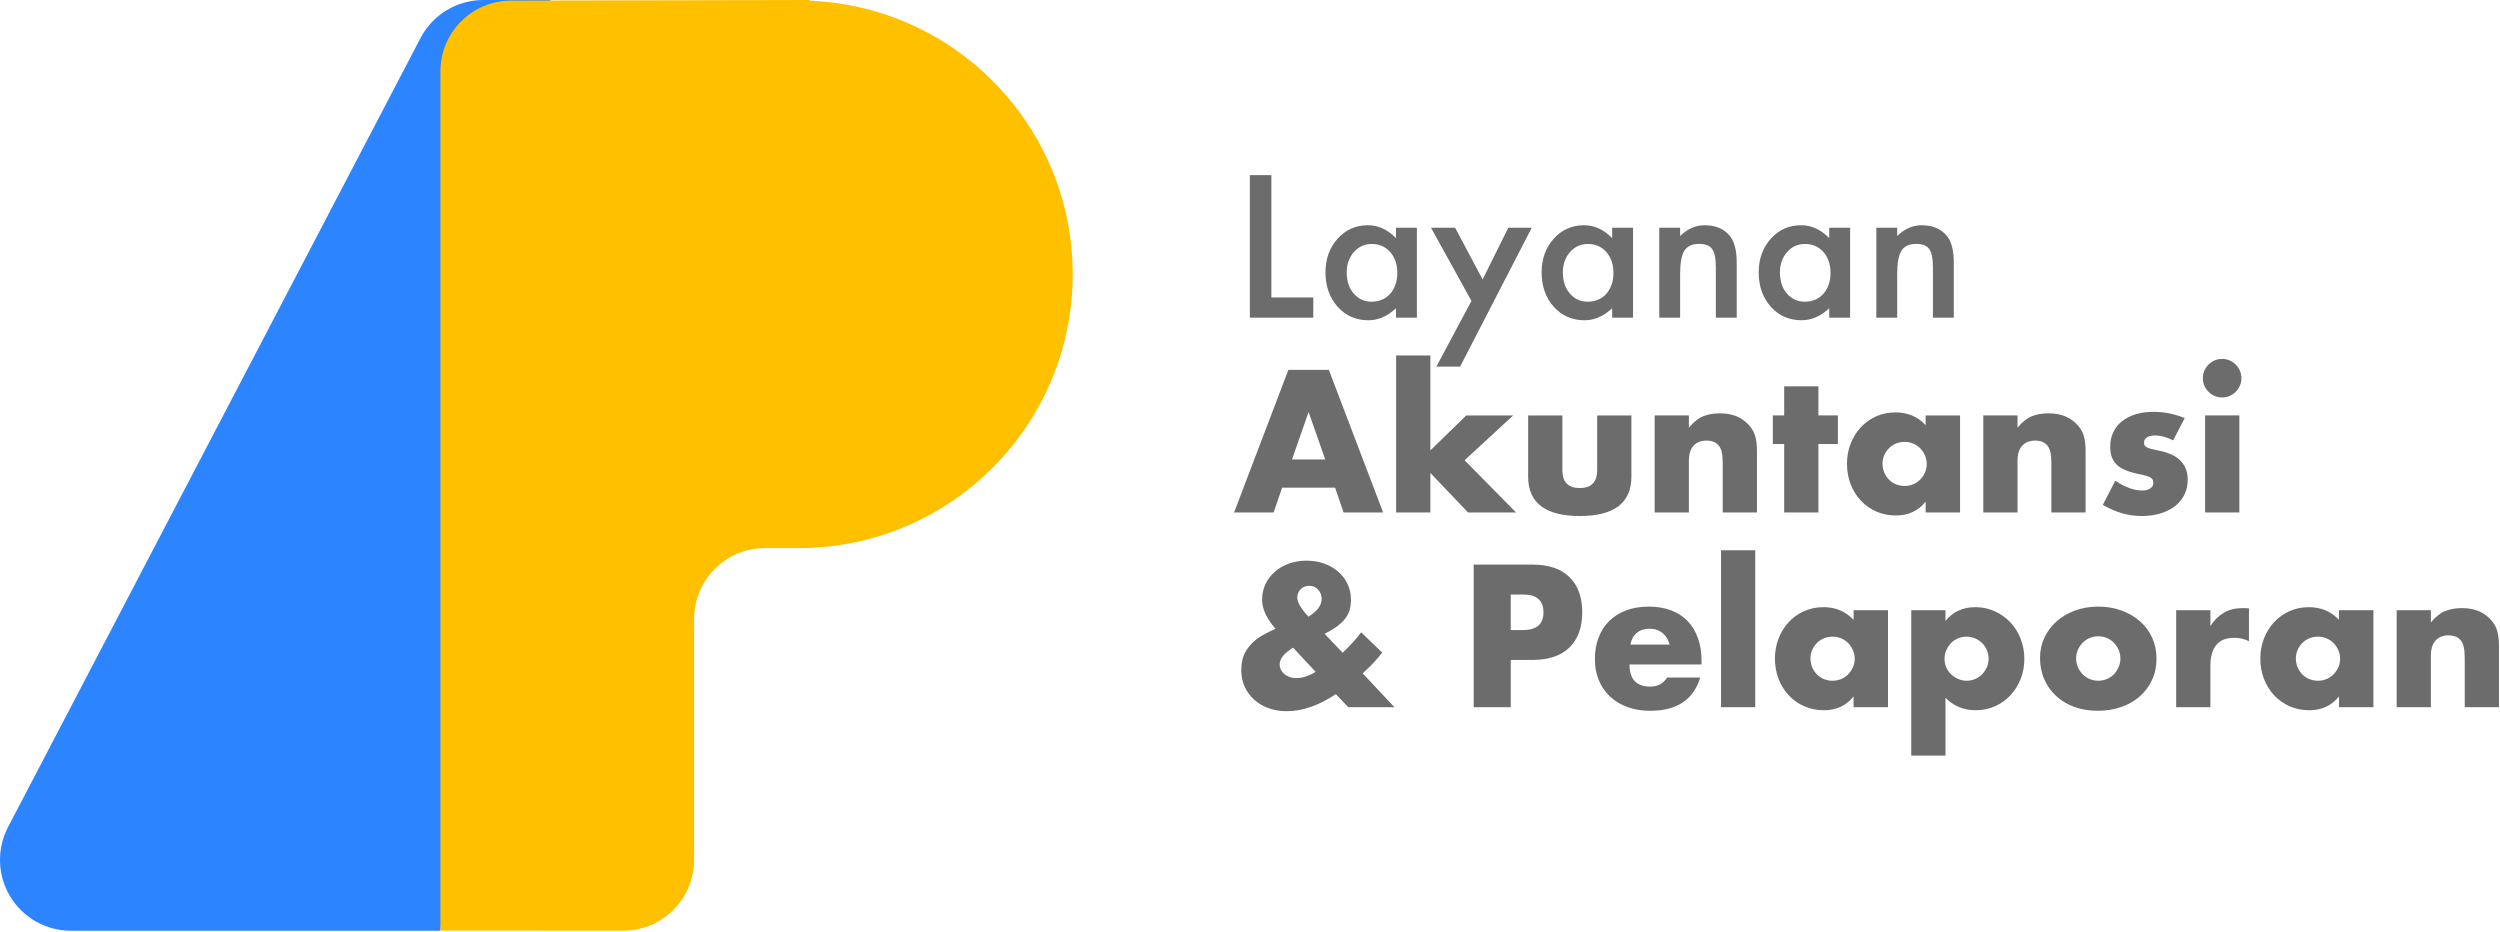 <?xml version="1.0" encoding="UTF-8" standalone="no"?><!DOCTYPE svg PUBLIC "-//W3C//DTD SVG 1.1//EN" "http://www.w3.org/Graphics/SVG/1.1/DTD/svg11.dtd"><svg width="100%" height="100%" viewBox="0 0 2058 767" version="1.1" xmlns="http://www.w3.org/2000/svg" xmlns:xlink="http://www.w3.org/1999/xlink" xml:space="preserve" xmlns:serif="http://www.serif.com/" style="fill-rule:evenodd;clip-rule:evenodd;stroke-linejoin:round;stroke-miterlimit:2;"><g><path d="M1601.52,622.02l-28.176,-0l0,-119.706l28.176,0l-0,8.873c6.019,-7.575 14.217,-11.363 24.594,-11.363c5.708,-0 11.027,1.115 15.956,3.346c4.929,2.232 9.21,5.267 12.842,9.107c3.632,3.839 6.46,8.354 8.484,13.543c2.023,5.188 3.035,10.74 3.035,16.656c0,5.915 -1.012,11.415 -3.035,16.5c-2.024,5.085 -4.826,9.547 -8.406,13.387c-3.58,3.84 -7.809,6.849 -12.687,9.028c-4.877,2.18 -10.17,3.269 -15.877,3.269c-9.963,0 -18.265,-3.424 -24.906,-10.273l-0,47.633Zm-496.257,-84.681c6.227,-5.916 11.312,-11.519 15.256,-16.812l17.278,16.656c-1.764,2.387 -3.762,4.8 -5.993,7.238c-2.231,2.439 -4.8,5.008 -7.705,7.706l-2.335,2.179l26.151,27.864l-37.982,-0l-10.273,-10.741c-14.01,9.34 -27.449,14.01 -40.317,14.01c-5.5,-0 -10.534,-0.83 -15.1,-2.491c-4.566,-1.66 -8.509,-3.995 -11.83,-7.005c-3.321,-3.009 -5.915,-6.564 -7.783,-10.663c-1.868,-4.099 -2.802,-8.587 -2.802,-13.465c-0,-4.358 0.596,-8.224 1.79,-11.597c1.193,-3.372 3.243,-6.615 6.149,-9.729c2.179,-2.386 4.592,-4.436 7.238,-6.148c2.646,-1.713 5.889,-3.451 9.729,-5.215l3.269,-1.557l-2.024,-2.335c-6.019,-7.575 -9.028,-14.788 -9.028,-21.637c-0,-4.566 0.934,-8.821 2.802,-12.764c1.868,-3.944 4.436,-7.342 7.705,-10.196c3.269,-2.854 7.135,-5.085 11.597,-6.694c4.462,-1.608 9.288,-2.413 14.477,-2.413c5.292,0 10.17,0.805 14.632,2.413c4.462,1.609 8.328,3.866 11.597,6.772c3.269,2.905 5.811,6.304 7.628,10.196c1.816,3.891 2.724,8.12 2.724,12.686c-0,3.113 -0.364,5.941 -1.09,8.484c-0.726,2.542 -1.946,4.929 -3.658,7.16c-1.712,2.232 -3.944,4.359 -6.694,6.383c-2.75,2.023 -6.148,4.073 -10.196,6.148l14.788,15.567Zm574.088,4.203c0,-5.916 1.194,-11.442 3.581,-16.579c2.387,-5.137 5.707,-9.599 9.962,-13.387c4.255,-3.788 9.314,-6.771 15.177,-8.95c5.864,-2.18 12.272,-3.269 19.225,-3.269c6.849,-0 13.205,1.063 19.069,3.191c5.863,2.127 10.948,5.085 15.255,8.873c4.306,3.787 7.653,8.302 10.04,13.542c2.387,5.241 3.58,11.027 3.58,17.357c0,6.33 -1.219,12.116 -3.658,17.356c-2.439,5.241 -5.785,9.755 -10.04,13.543c-4.255,3.788 -9.366,6.72 -15.333,8.795c-5.967,2.076 -12.427,3.113 -19.38,3.113c-6.849,0 -13.18,-1.037 -18.991,-3.113c-5.812,-2.075 -10.819,-5.033 -15.022,-8.873c-4.203,-3.839 -7.497,-8.431 -9.884,-13.776c-2.387,-5.344 -3.581,-11.286 -3.581,-17.823Zm-337.946,5.448c0,12.142 5.708,18.212 17.123,18.212c6.123,0 10.741,-2.49 13.854,-7.471l27.242,-0c-5.5,18.264 -19.251,27.396 -41.251,27.396c-6.746,0 -12.92,-1.011 -18.524,-3.035c-5.604,-2.024 -10.404,-4.903 -14.399,-8.639c-3.996,-3.736 -7.083,-8.199 -9.262,-13.387c-2.179,-5.189 -3.269,-11.001 -3.269,-17.435c-0,-6.641 1.038,-12.634 3.113,-17.979c2.076,-5.344 5.033,-9.885 8.873,-13.621c3.84,-3.735 8.484,-6.615 13.932,-8.639c5.448,-2.023 11.597,-3.035 18.446,-3.035c6.746,-0 12.816,1.012 18.213,3.035c5.396,2.024 9.962,4.955 13.698,8.795c3.736,3.84 6.59,8.536 8.562,14.088c1.971,5.552 2.957,11.804 2.957,18.757l0,2.958l-59.308,-0Zm184.462,-44.676l28.331,0l-0,79.856l-28.331,-0l-0,-8.873c-6.019,7.576 -14.165,11.363 -24.439,11.363c-5.812,0 -11.156,-1.063 -16.034,-3.191c-4.877,-2.127 -9.132,-5.111 -12.764,-8.95c-3.632,-3.84 -6.46,-8.354 -8.484,-13.543c-2.023,-5.189 -3.035,-10.845 -3.035,-16.967c-0,-5.708 0.986,-11.13 2.957,-16.267c1.972,-5.137 4.722,-9.626 8.251,-13.465c3.528,-3.84 7.731,-6.875 12.608,-9.107c4.878,-2.231 10.274,-3.346 16.189,-3.346c9.963,-0 18.213,3.476 24.751,10.429l-0,-7.939Zm399.589,0l28.331,0l-0,79.856l-28.331,-0l-0,-8.873c-6.019,7.576 -14.166,11.363 -24.439,11.363c-5.812,0 -11.156,-1.063 -16.034,-3.191c-4.877,-2.127 -9.132,-5.111 -12.764,-8.95c-3.632,-3.84 -6.46,-8.354 -8.484,-13.543c-2.024,-5.189 -3.035,-10.845 -3.035,-16.967c-0,-5.708 0.986,-11.13 2.957,-16.267c1.972,-5.137 4.722,-9.626 8.25,-13.465c3.529,-3.84 7.732,-6.875 12.609,-9.107c4.878,-2.231 10.274,-3.346 16.189,-3.346c9.963,-0 18.213,3.476 24.751,10.429l-0,-7.939Zm47.477,0l28.175,0l0,10.118c3.84,-4.669 7.732,-7.809 11.675,-9.417c3.944,-1.609 8.562,-2.413 13.854,-2.413c5.604,0 10.404,0.908 14.399,2.724c3.996,1.816 7.394,4.385 10.196,7.705c2.283,2.699 3.84,5.708 4.67,9.029c0.83,3.321 1.245,7.109 1.245,11.363l0,50.747l-28.175,-0l0,-40.317c0,-3.944 -0.285,-7.135 -0.856,-9.573c-0.571,-2.439 -1.583,-4.385 -3.035,-5.838c-1.246,-1.245 -2.647,-2.127 -4.203,-2.646c-1.557,-0.519 -3.217,-0.778 -4.982,-0.778c-4.773,-0 -8.431,1.427 -10.974,4.28c-2.542,2.854 -3.814,6.927 -3.814,12.22l0,42.652l-28.175,-0l0,-79.856Zm-181.504,0l28.175,0l0,13.076c3.01,-4.774 6.694,-8.432 11.053,-10.974c4.358,-2.543 9.443,-3.814 15.255,-3.814l2.412,0c0.882,0 1.894,0.104 3.036,0.311l-0,26.93c-3.736,-1.868 -7.783,-2.802 -12.142,-2.802c-6.538,0 -11.441,1.946 -14.71,5.838c-3.269,3.891 -4.904,9.573 -4.904,17.045l0,34.246l-28.175,-0l0,-79.856Zm-547.78,79.856l-30.511,-0l0,-117.371l48.568,0c13.179,0 23.271,3.425 30.276,10.274c7.005,6.849 10.507,16.501 10.507,28.954c0,12.453 -3.502,22.104 -10.507,28.953c-7.005,6.849 -17.097,10.274 -30.276,10.274l-18.057,-0l-0,38.916Zm201.273,-129.201l-0,129.201l-28.175,-0l-0,-129.201l28.175,-0Zm192.089,89.507c-0,-2.491 -0.441,-4.852 -1.323,-7.083c-0.882,-2.231 -2.154,-4.177 -3.814,-5.838c-1.66,-1.66 -3.606,-2.983 -5.837,-3.969c-2.232,-0.986 -4.644,-1.479 -7.239,-1.479c-2.49,0 -4.825,0.467 -7.005,1.401c-2.179,0.934 -4.073,2.231 -5.681,3.892c-1.609,1.66 -2.906,3.606 -3.892,5.837c-0.986,2.231 -1.479,4.592 -1.479,7.083c0,2.491 0.467,4.825 1.401,7.005c0.934,2.179 2.231,4.073 3.892,5.681c1.66,1.609 3.606,2.906 5.837,3.892c2.231,0.986 4.592,1.479 7.083,1.479c2.49,-0 4.825,-0.467 7.005,-1.401c2.179,-0.934 4.073,-2.231 5.681,-3.892c1.609,-1.66 2.906,-3.58 3.892,-5.759c0.986,-2.18 1.479,-4.463 1.479,-6.849Zm72.072,-0.623c0,2.698 0.493,5.163 1.479,7.394c0.986,2.231 2.283,4.177 3.892,5.837c1.608,1.661 3.528,2.958 5.759,3.892c2.231,0.934 4.592,1.401 7.083,1.401c2.49,-0 4.851,-0.467 7.083,-1.401c2.231,-0.934 4.151,-2.231 5.759,-3.892c1.609,-1.66 2.906,-3.606 3.892,-5.837c0.986,-2.231 1.478,-4.644 1.478,-7.238c0,-2.491 -0.492,-4.852 -1.478,-7.083c-0.986,-2.231 -2.283,-4.177 -3.892,-5.838c-1.608,-1.66 -3.528,-2.957 -5.759,-3.891c-2.232,-0.934 -4.593,-1.401 -7.083,-1.401c-2.491,-0 -4.852,0.467 -7.083,1.401c-2.231,0.934 -4.151,2.231 -5.759,3.891c-1.609,1.661 -2.906,3.581 -3.892,5.76c-0.986,2.179 -1.479,4.514 -1.479,7.005Zm-218.707,0.156c-0,2.594 0.467,5.007 1.401,7.238c0.934,2.231 2.205,4.177 3.813,5.837c1.609,1.661 3.529,2.958 5.76,3.892c2.231,0.934 4.644,1.401 7.238,1.401c2.491,-0 4.852,-0.467 7.083,-1.401c2.231,-0.934 4.151,-2.231 5.76,-3.892c1.608,-1.66 2.905,-3.58 3.891,-5.759c0.986,-2.18 1.479,-4.514 1.479,-7.005c-0,-2.491 -0.493,-4.852 -1.479,-7.083c-0.986,-2.231 -2.283,-4.177 -3.891,-5.837c-1.609,-1.661 -3.529,-2.958 -5.76,-3.892c-2.231,-0.934 -4.592,-1.401 -7.083,-1.401c-2.594,0 -5.007,0.467 -7.238,1.401c-2.231,0.934 -4.151,2.231 -5.76,3.892c-1.608,1.66 -2.879,3.554 -3.813,5.682c-0.934,2.127 -1.401,4.436 -1.401,6.927Zm399.588,-0c0,2.594 0.467,5.007 1.401,7.238c0.934,2.231 2.206,4.177 3.814,5.837c1.609,1.661 3.529,2.958 5.76,3.892c2.231,0.934 4.644,1.401 7.238,1.401c2.491,-0 4.852,-0.467 7.083,-1.401c2.231,-0.934 4.151,-2.231 5.759,-3.892c1.609,-1.66 2.906,-3.58 3.892,-5.759c0.986,-2.18 1.479,-4.514 1.479,-7.005c-0,-2.491 -0.493,-4.852 -1.479,-7.083c-0.986,-2.231 -2.283,-4.177 -3.892,-5.837c-1.608,-1.661 -3.528,-2.958 -5.759,-3.892c-2.231,-0.934 -4.592,-1.401 -7.083,-1.401c-2.594,0 -5.007,0.467 -7.238,1.401c-2.231,0.934 -4.151,2.231 -5.76,3.892c-1.608,1.66 -2.88,3.554 -3.814,5.682c-0.934,2.127 -1.401,4.436 -1.401,6.927Zm-825.484,-8.873c-7.369,4.566 -11.053,9.132 -11.053,13.698c0,1.661 0.364,3.191 1.09,4.592c0.727,1.401 1.712,2.595 2.958,3.58c1.245,0.986 2.672,1.765 4.28,2.335c1.609,0.571 3.347,0.857 5.215,0.857c5.189,-0 10.533,-1.713 16.034,-5.137l-18.524,-19.925Zm309.926,-2.491c-0.934,-3.943 -2.854,-7.109 -5.759,-9.495c-2.906,-2.387 -6.435,-3.581 -10.586,-3.581c-4.358,0 -7.913,1.142 -10.663,3.425c-2.75,2.283 -4.488,5.5 -5.214,9.651l32.222,0Zm-130.757,-11.986l10.118,0c11.207,0 16.811,-4.877 16.811,-14.632c0,-9.755 -5.604,-14.633 -16.811,-14.633l-10.118,0l-0,29.265Zm-166.561,-11.052c7.265,-4.359 10.897,-9.236 10.897,-14.633c-0,-2.905 -0.96,-5.422 -2.88,-7.549c-1.92,-2.128 -4.385,-3.191 -7.394,-3.191c-2.802,-0 -5.137,0.934 -7.005,2.802c-1.868,1.868 -2.802,4.203 -2.802,7.004c0,3.736 3.062,8.925 9.184,15.567Zm209.057,-165.626l-0,44.986c-0,9.859 4.773,14.789 14.321,14.789c9.547,-0 14.321,-4.93 14.321,-14.789l-0,-44.986l28.175,-0l0,50.435c0,10.792 -3.554,18.887 -10.663,24.283c-7.109,5.397 -17.72,8.095 -31.833,8.095c-14.114,-0 -24.725,-2.698 -31.833,-8.095c-7.109,-5.396 -10.663,-13.491 -10.663,-24.283l-0,-50.435l28.175,-0Zm502.794,20.547c-5.189,-2.698 -10.274,-4.047 -15.255,-4.047c-2.595,-0 -4.696,0.519 -6.305,1.557c-1.608,1.037 -2.413,2.438 -2.413,4.203c0,0.934 0.13,1.686 0.39,2.257c0.259,0.57 0.83,1.115 1.712,1.634c0.882,0.519 2.179,0.986 3.892,1.401c1.712,0.415 3.969,0.934 6.771,1.557c7.783,1.556 13.595,4.332 17.434,8.328c3.84,3.995 5.76,9.106 5.76,15.333c-0,4.67 -0.934,8.872 -2.802,12.608c-1.868,3.736 -4.463,6.876 -7.783,9.418c-3.321,2.543 -7.317,4.514 -11.986,5.915c-4.67,1.401 -9.807,2.102 -15.411,2.102c-10.793,-0 -21.43,-3.062 -31.911,-9.184l10.274,-19.925c7.887,5.396 15.358,8.094 22.415,8.094c2.595,0 4.722,-0.571 6.382,-1.712c1.661,-1.142 2.491,-2.595 2.491,-4.359c-0,-1.037 -0.13,-1.894 -0.389,-2.568c-0.26,-0.675 -0.804,-1.297 -1.635,-1.868c-0.83,-0.571 -2.049,-1.09 -3.658,-1.557c-1.608,-0.467 -3.71,-0.96 -6.304,-1.479c-8.717,-1.764 -14.814,-4.384 -18.291,-7.861c-3.476,-3.476 -5.214,-8.276 -5.214,-14.399c-0,-4.462 0.83,-8.483 2.49,-12.063c1.661,-3.581 4.048,-6.616 7.161,-9.107c3.113,-2.49 6.875,-4.41 11.285,-5.759c4.411,-1.349 9.314,-2.024 14.711,-2.024c8.821,0 17.382,1.712 25.684,5.137l-9.495,18.368Zm-203.764,-20.547l28.331,-0l-0,79.855l-28.331,0l-0,-8.873c-6.019,7.576 -14.166,11.364 -24.439,11.364c-5.812,-0 -11.156,-1.064 -16.034,-3.191c-4.877,-2.128 -9.132,-5.111 -12.764,-8.951c-3.632,-3.84 -6.46,-8.354 -8.484,-13.543c-2.023,-5.189 -3.035,-10.844 -3.035,-16.967c-0,-5.708 0.986,-11.13 2.957,-16.267c1.972,-5.137 4.722,-9.625 8.25,-13.465c3.529,-3.84 7.732,-6.875 12.609,-9.106c4.878,-2.231 10.274,-3.347 16.189,-3.347c9.963,0 18.213,3.477 24.751,10.429l-0,-7.938Zm-407.684,-49.346l0,78.143l29.577,-28.797l38.604,-0l-40.005,36.892l42.34,42.963l-39.538,0l-30.978,-32.534l0,32.534l-28.175,0l0,-129.201l28.175,0Zm319.422,72.851l0,56.35l-28.175,0l0,-56.35l-9.339,-0l-0,-23.505l9.339,-0l0,-23.973l28.175,0l0,23.973l16.034,-0l-0,23.505l-16.034,-0Zm135.739,-23.505l28.175,-0l0,10.118c3.84,-4.67 7.732,-7.809 11.675,-9.418c3.944,-1.608 8.562,-2.413 13.854,-2.413c5.604,0 10.404,0.908 14.399,2.724c3.996,1.817 7.394,4.385 10.196,7.706c2.283,2.698 3.84,5.707 4.67,9.028c0.83,3.321 1.245,7.109 1.245,11.364l0,50.746l-28.175,0l0,-40.317c0,-3.943 -0.285,-7.134 -0.856,-9.573c-0.571,-2.439 -1.583,-4.385 -3.035,-5.837c-1.246,-1.246 -2.647,-2.128 -4.203,-2.647c-1.557,-0.519 -3.217,-0.778 -4.982,-0.778c-4.773,-0 -8.431,1.427 -10.974,4.281c-2.542,2.854 -3.814,6.927 -3.814,12.219l0,42.652l-28.175,0l0,-79.855Zm-533.615,59.463l-43.586,0l-7.005,20.392l-32.534,0l44.676,-117.37l33.312,-0l44.676,117.37l-32.534,0l-7.005,-20.392Zm263.072,-59.463l28.175,-0l-0,10.118c3.84,-4.67 7.731,-7.809 11.675,-9.418c3.943,-1.608 8.561,-2.413 13.854,-2.413c5.604,0 10.403,0.908 14.399,2.724c3.995,1.817 7.394,4.385 10.196,7.706c2.283,2.698 3.839,5.707 4.669,9.028c0.831,3.321 1.246,7.109 1.246,11.364l-0,50.746l-28.175,0l-0,-40.317c-0,-3.943 -0.286,-7.134 -0.857,-9.573c-0.57,-2.439 -1.582,-4.385 -3.035,-5.837c-1.245,-1.246 -2.646,-2.128 -4.203,-2.647c-1.557,-0.519 -3.217,-0.778 -4.981,-0.778c-4.774,-0 -8.432,1.427 -10.974,4.281c-2.543,2.854 -3.814,6.927 -3.814,12.219l-0,42.652l-28.175,0l-0,-79.855Zm481.312,-0l-0,79.855l-28.175,0l-0,-79.855l28.175,-0Zm-293.738,39.694c0,2.594 0.467,5.007 1.401,7.238c0.934,2.231 2.206,4.177 3.814,5.838c1.609,1.66 3.529,2.957 5.76,3.891c2.231,0.934 4.644,1.401 7.238,1.401c2.491,0 4.852,-0.467 7.083,-1.401c2.231,-0.934 4.151,-2.231 5.759,-3.891c1.609,-1.661 2.906,-3.581 3.892,-5.76c0.986,-2.179 1.479,-4.514 1.479,-7.005c-0,-2.49 -0.493,-4.851 -1.479,-7.082c-0.986,-2.232 -2.283,-4.177 -3.892,-5.838c-1.608,-1.66 -3.528,-2.957 -5.759,-3.891c-2.231,-0.934 -4.592,-1.401 -7.083,-1.401c-2.594,-0 -5.007,0.467 -7.238,1.401c-2.231,0.934 -4.151,2.231 -5.76,3.891c-1.608,1.661 -2.88,3.554 -3.814,5.682c-0.934,2.127 -1.401,4.436 -1.401,6.927Zm-458.741,-3.425l-13.698,-39.071l-13.698,39.071l27.396,0Zm722.436,-66.935c-0,-2.179 0.415,-4.229 1.245,-6.149c0.83,-1.92 1.972,-3.606 3.425,-5.059c1.453,-1.453 3.139,-2.594 5.059,-3.425c1.92,-0.83 3.969,-1.245 6.149,-1.245c2.179,0 4.228,0.415 6.148,1.245c1.92,0.831 3.607,1.972 5.059,3.425c1.453,1.453 2.595,3.139 3.425,5.059c0.83,1.92 1.245,3.97 1.245,6.149c0,2.179 -0.415,4.229 -1.245,6.149c-0.83,1.919 -1.972,3.606 -3.425,5.059c-1.452,1.453 -3.139,2.594 -5.059,3.424c-1.92,0.83 -3.969,1.246 -6.148,1.246c-2.18,-0 -4.229,-0.416 -6.149,-1.246c-1.92,-0.83 -3.606,-1.971 -5.059,-3.424c-1.453,-1.453 -2.595,-3.14 -3.425,-5.059c-0.83,-1.92 -1.245,-3.97 -1.245,-6.149Zm-602.075,-63.57l-33.292,-60.274l19.838,-0l22.651,42.564l21.13,-42.564l19.306,-0l-58.982,114.316l-19.534,-0l28.883,-54.042Zm294.53,-60.274l17.177,-0l0,74.031l-17.177,0l-0,-7.752c-7.044,6.587 -14.619,9.881 -22.727,9.881c-10.235,-0 -18.698,-3.699 -25.386,-11.097c-6.638,-7.551 -9.957,-16.975 -9.957,-28.275c-0,-11.097 3.319,-20.345 9.957,-27.743c6.638,-7.398 14.948,-11.097 24.93,-11.097c8.614,-0 16.342,3.547 23.183,10.641l-0,-8.589Zm-178.695,-0l17.178,-0l0,74.031l-17.178,0l0,-7.752c-7.043,6.587 -14.618,9.881 -22.726,9.881c-10.236,-0 -18.698,-3.699 -25.386,-11.097c-6.638,-7.551 -9.957,-16.975 -9.957,-28.275c-0,-11.097 3.319,-20.345 9.957,-27.743c6.638,-7.398 14.948,-11.097 24.93,-11.097c8.614,-0 16.342,3.547 23.182,10.641l0,-8.589Zm-177.934,-0l17.178,-0l0,74.031l-17.178,0l0,-7.752c-7.043,6.587 -14.618,9.881 -22.726,9.881c-10.236,-0 -18.698,-3.699 -25.386,-11.097c-6.638,-7.551 -9.957,-16.975 -9.957,-28.275c-0,-11.097 3.319,-20.345 9.957,-27.743c6.638,-7.398 14.948,-11.097 24.93,-11.097c8.614,-0 16.342,3.547 23.182,10.641l0,-8.589Zm-102.61,-43.324l0,100.71l34.508,-0l-0,16.645l-52.218,0l0,-117.355l17.71,-0Zm498.002,43.324l17.178,-0l0,6.841c5.979,-5.929 12.719,-8.893 20.218,-8.893c8.614,-0 15.328,2.711 20.142,8.133c4.155,4.611 6.233,12.135 6.233,22.574l-0,45.376l-17.178,0l0,-41.348c0,-7.296 -1.013,-12.338 -3.04,-15.125c-1.976,-2.838 -5.574,-4.257 -10.793,-4.257c-5.675,0 -9.704,1.875 -12.085,5.625c-2.331,3.699 -3.497,10.16 -3.497,19.382l0,35.723l-17.178,0l0,-74.031Zm-178.694,-0l17.178,-0l0,6.841c5.979,-5.929 12.719,-8.893 20.218,-8.893c8.614,-0 15.328,2.711 20.142,8.133c4.155,4.611 6.233,12.135 6.233,22.574l-0,45.376l-17.178,0l0,-41.348c0,-7.296 -1.013,-12.338 -3.04,-15.125c-1.976,-2.838 -5.574,-4.257 -10.793,-4.257c-5.676,0 -9.704,1.875 -12.086,5.625c-2.33,3.699 -3.496,10.16 -3.496,19.382l0,35.723l-17.178,0l0,-74.031Zm-79.352,36.788c0,7.094 1.901,12.87 5.701,17.329c3.902,4.51 8.817,6.765 14.745,6.765c6.334,0 11.452,-2.179 15.354,-6.537c3.902,-4.509 5.853,-10.235 5.853,-17.177c-0,-6.942 -1.951,-12.668 -5.853,-17.178c-3.902,-4.408 -8.969,-6.613 -15.202,-6.613c-5.878,0 -10.793,2.23 -14.745,6.689c-3.902,4.51 -5.853,10.084 -5.853,16.722Zm178.694,-0c0,7.094 1.901,12.87 5.701,17.329c3.902,4.51 8.817,6.765 14.745,6.765c6.334,0 11.452,-2.179 15.354,-6.537c3.902,-4.509 5.853,-10.235 5.853,-17.177c-0,-6.942 -1.951,-12.668 -5.853,-17.178c-3.902,-4.408 -8.969,-6.613 -15.202,-6.613c-5.877,0 -10.793,2.23 -14.745,6.689c-3.902,4.51 -5.853,10.084 -5.853,16.722Zm-356.628,-0c0,7.094 1.901,12.87 5.701,17.329c3.902,4.51 8.817,6.765 14.745,6.765c6.334,0 11.452,-2.179 15.354,-6.537c3.902,-4.509 5.853,-10.235 5.853,-17.177c-0,-6.942 -1.951,-12.668 -5.853,-17.178c-3.902,-4.408 -8.969,-6.613 -15.202,-6.613c-5.878,0 -10.793,2.23 -14.745,6.689c-3.902,4.51 -5.853,10.084 -5.853,16.722Z" style="fill:#6c6c6c;fill-rule:nonzero;"/><g><path d="M362.55,766.166l90.562,-766.166l-55.234,0c-21.716,-0 -41.634,12.063 -51.695,31.308c-57.446,109.886 -251.167,480.445 -339.545,649.5c-9.453,18.082 -8.771,39.79 1.799,57.243c10.57,17.454 29.492,28.115 49.896,28.115c118.513,0 304.217,0 304.217,0Z" style="fill:#2c84ff;"/><path d="M629.729,451.175c-32.217,0 -58.334,26.117 -58.334,58.334c0,56.519 0,141.761 0,198.292c0,15.476 -6.15,30.318 -17.097,41.259c-10.946,10.941 -25.792,17.083 -41.268,17.074c-61.788,-0.034 -150.48,-0.083 -150.48,-0.083l0,-707.229c0,-32.172 26.046,-58.27 58.218,-58.333c88.335,-0.176 246.06,-0.489 246.06,-0.489l-0.27,0.623c120.278,4.649 216.51,103.771 216.51,225.191c-0,124.38 -100.981,225.361 -225.362,225.361l-27.977,0Z" style="fill:#ffc000;"/></g></g></svg>